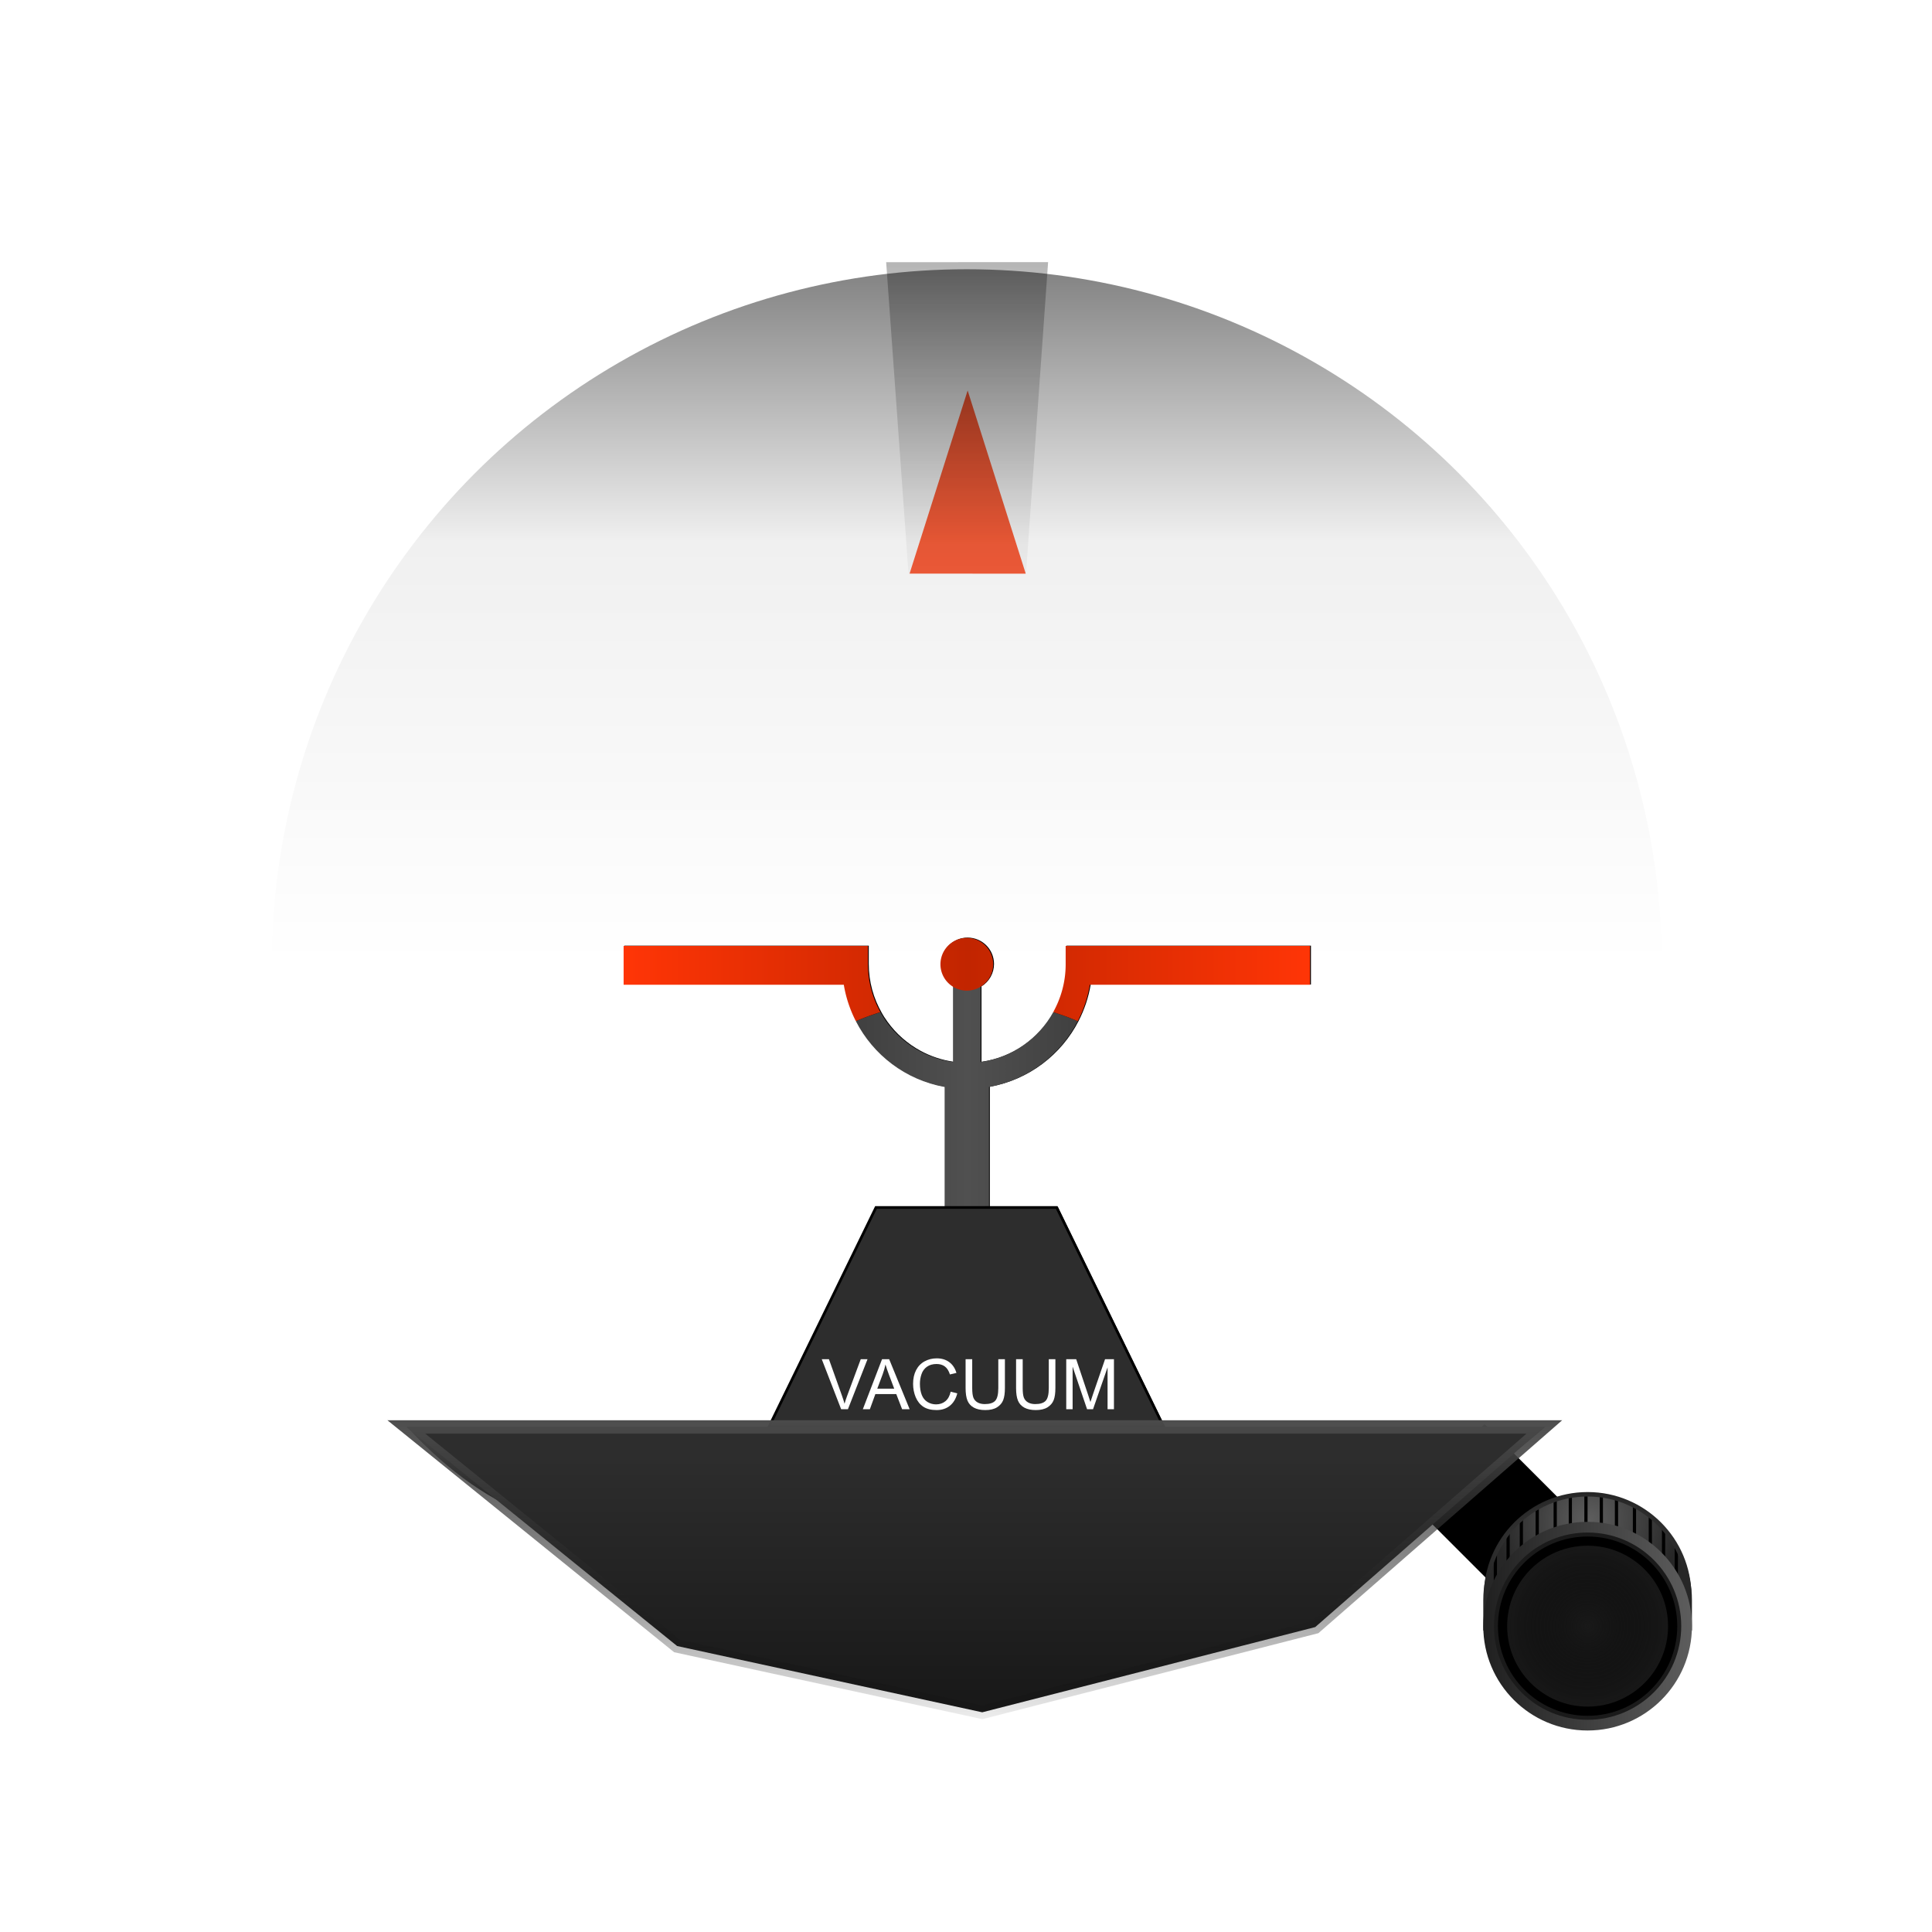 <?xml version="1.0" encoding="UTF-8" standalone="no"?>
<svg
   xmlns:osb="http://www.openswatchbook.org/uri/2009/osb"
   xmlns:dc="http://purl.org/dc/elements/1.1/"
   xmlns:cc="http://creativecommons.org/ns#"
   xmlns:rdf="http://www.w3.org/1999/02/22-rdf-syntax-ns#"
   xmlns:svg="http://www.w3.org/2000/svg"
   xmlns="http://www.w3.org/2000/svg"
   xmlns:xlink="http://www.w3.org/1999/xlink"
   version="1.1"
   id="Layer_2"
   x="0px"
   y="0px"
   width="400.667"
   height="400.666"
   viewBox="0 0 400.667 400.666"
   enable-background="new 0 0 400.667 400.666"
   xml:space="preserve"><defs
     id="defs109"><linearGradient
       id="linearGradient5786"
       osb:paint="gradient"><stop
         style="stop-color:#363636;stop-opacity:1;"
         offset="0"
         id="stop5788" /><stop
         style="stop-color:#000000;stop-opacity:1;"
         offset="1"
         id="stop5790" /></linearGradient><radialGradient
       gradientTransform="matrix(1.972,0,0,1.972,-361.573,26.139)"
       gradientUnits="userSpaceOnUse"
       r="2.166"
       fy="124.899"
       fx="276.832"
       cy="124.899"
       cx="276.832"
       id="radialGradient14809"
       xlink:href="#linearGradient14803" /><linearGradient
       id="linearGradient14803"><stop
         id="stop14805"
         offset="0"
         style="stop-color:#7d7d7d;stop-opacity:1" /><stop
         id="stop14807"
         offset="1"
         style="stop-color:#000000;stop-opacity:0.984" /></linearGradient><radialGradient
       gradientTransform="matrix(1.972,0,0,1.972,-329.263,26.14)"
       gradientUnits="userSpaceOnUse"
       r="2.166"
       fy="124.899"
       fx="276.832"
       cy="124.899"
       cx="276.832"
       id="radialGradient14809-1"
       xlink:href="#linearGradient14803" /><filter
       height="1.207"
       y="-0.104"
       width="1.141"
       x="-0.071"
       id="filter14951"
       style="color-interpolation-filters:sRGB"><feGaussianBlur
         id="feGaussianBlur14953"
         stdDeviation="6.249" /></filter><linearGradient
       gradientUnits="userSpaceOnUse"
       y2="-159.008"
       x2="548.709"
       y1="-159.008"
       x1="507.272"
       id="linearGradient6079"
       xlink:href="#linearGradient6073"
       gradientTransform="matrix(1.111,0,0,1.111,-385.923,406.726)" /><linearGradient
       id="linearGradient6073"><stop
         id="stop6075"
         offset="0"
         style="stop-color:#404040;stop-opacity:1;" /><stop
         style="stop-color:#505050;stop-opacity:1"
         offset="0.5"
         id="stop6081" /><stop
         id="stop6077"
         offset="1"
         style="stop-color:#404040;stop-opacity:1" /></linearGradient><radialGradient
       gradientTransform="matrix(0.888,0,0,0.888,31.071,14.019)"
       gradientUnits="userSpaceOnUse"
       r="2.166"
       fy="124.899"
       fx="276.832"
       cy="124.899"
       cx="276.832"
       id="radialGradient14809-3"
       xlink:href="#linearGradient14803" /><radialGradient
       gradientTransform="matrix(0.888,0,0,0.888,45.617,14.019)"
       gradientUnits="userSpaceOnUse"
       r="2.166"
       fy="124.899"
       fx="276.832"
       cy="124.899"
       cx="276.832"
       id="radialGradient14809-1-2"
       xlink:href="#linearGradient14803" /><linearGradient
       gradientTransform="matrix(1.111,0,0,1.111,-385.923,406.726)"
       gradientUnits="userSpaceOnUse"
       y2="-176.404"
       x2="592.073"
       y1="-176.404"
       x1="463.909"
       id="linearGradient6089"
       xlink:href="#linearGradient6083" /><linearGradient
       id="linearGradient6083"><stop
         id="stop6085"
         offset="0"
         style="stop-color:#ff3506;stop-opacity:1;" /><stop
         style="stop-color:#c22500;stop-opacity:1"
         offset="0.5"
         id="stop6091" /><stop
         id="stop6087"
         offset="1"
         style="stop-color:#ff3506;stop-opacity:1" /></linearGradient><linearGradient
       y2="138.363"
       x2="284.105"
       y1="160.637"
       x1="284.105"
       gradientTransform="matrix(2.221,0,0,2.221,-430.593,-5.001)"
       gradientUnits="userSpaceOnUse"
       id="linearGradient14843"
       xlink:href="#linearGradient5770" /><linearGradient
       id="linearGradient5770"><stop
         id="stop5772"
         offset="0"
         style="stop-color:#191919;stop-opacity:1" /><stop
         id="stop5774"
         offset="1"
         style="stop-color:#2d2d2d;stop-opacity:1" /></linearGradient><linearGradient
       y2="165"
       x2="272.138"
       y1="134.424"
       x1="272.138"
       gradientTransform="matrix(2.221,0,0,2.221,-430.593,-5.001)"
       gradientUnits="userSpaceOnUse"
       id="linearGradient14845"
       xlink:href="#linearGradient6785" /><linearGradient
       id="linearGradient6785"><stop
         id="stop6787"
         offset="0"
         style="stop-color:#4c4c4c;stop-opacity:1" /><stop
         id="stop6789"
         offset="1"
         style="stop-color:#000000;stop-opacity:0;" /></linearGradient><linearGradient
       gradientTransform="matrix(2,0,0,2,-40.219,-370.7)"
       gradientUnits="userSpaceOnUse"
       y2="56.184"
       x2="284.105"
       y1="26.684"
       x1="284.105"
       id="linearGradient7945"
       xlink:href="#linearGradient7937" /><linearGradient
       id="linearGradient7937"><stop
         id="stop7939"
         offset="0"
         style="stop-color:#373737;stop-opacity:0.369" /><stop
         id="stop7941"
         offset="1"
         style="stop-color:#e1e1e1;stop-opacity:0.235" /></linearGradient><radialGradient
       gradientUnits="userSpaceOnUse"
       gradientTransform="matrix(0.714,-0.543,0.521,0.685,21.311,218.605)"
       r="9.743"
       fy="156.935"
       fx="334.201"
       cy="156.935"
       cx="334.201"
       id="radialGradient7541"
       xlink:href="#linearGradient7533" /><linearGradient
       id="linearGradient7533"><stop
         id="stop7535"
         offset="0"
         style="stop-color:#5e5e5e;stop-opacity:1" /><stop
         id="stop7537"
         offset="1"
         style="stop-color:#272727;stop-opacity:1" /></linearGradient><radialGradient
       gradientUnits="userSpaceOnUse"
       gradientTransform="matrix(0.973,0,0,0.628,9.149,55.162)"
       r="9.743"
       fy="148.36"
       fx="341.579"
       cy="148.36"
       cx="341.579"
       id="radialGradient7681"
       xlink:href="#linearGradient7533" /><linearGradient
       gradientUnits="userSpaceOnUse"
       y2="151.244"
       x2="349.359"
       y1="151.244"
       x1="329.876"
       id="linearGradient6725-6"
       xlink:href="#linearGradient6189" /><linearGradient
       id="linearGradient6189"><stop
         id="stop6191"
         offset="0"
         style="stop-color:#202020;stop-opacity:1" /><stop
         id="stop6193"
         offset="1"
         style="stop-color:#5d5d5d;stop-opacity:1" /></linearGradient><radialGradient
       gradientTransform="translate(55.5,5.5)"
       gradientUnits="userSpaceOnUse"
       r="8.372"
       fy="145.743"
       fx="284.118"
       cy="145.743"
       cx="284.118"
       id="radialGradient7619-1"
       xlink:href="#linearGradient7611" /><linearGradient
       id="linearGradient7611"><stop
         id="stop7613"
         offset="0"
         style="stop-color:#191919;stop-opacity:1" /><stop
         id="stop7615"
         offset="1"
         style="stop-color:#000000;stop-opacity:0;" /></linearGradient><linearGradient
       gradientTransform="matrix(2.792,0,0,2.792,-592.661,-57.639)"
       gradientUnits="userSpaceOnUse"
       y2="92.274"
       x2="284.105"
       y1="35.085"
       x1="284.105"
       id="linearGradient7349"
       xlink:href="#linearGradient7343" /><linearGradient
       id="linearGradient7343"><stop
         id="stop7345"
         offset="0"
         style="stop-color:#000000;stop-opacity:0.608" /><stop
         style="stop-color:#000000;stop-opacity:0.059"
         offset="0.451"
         id="stop7351" /><stop
         id="stop7347"
         offset="1"
         style="stop-color:#000000;stop-opacity:0" /></linearGradient></defs><rect
     style="opacity:1;fill:#000000;fill-opacity:1;stroke:none;stroke-width:0.75;stroke-linecap:butt;stroke-linejoin:round;stroke-miterlimit:4;stroke-dasharray:none;stroke-opacity:1"
     id="rect10053"
     width="22.352"
     height="50.175"
     x="-13.487"
     y="426.598"
     transform="matrix(0.707,-0.707,0.707,0.707,0,0)" /><circle
     style="display:inline;opacity:1;fill:url(#radialGradient14809);fill-opacity:1;stroke:none;stroke-width:0.5;stroke-miterlimit:4;stroke-dasharray:none;stroke-dashoffset:0;stroke-opacity:1"
     id="path14799"
     cx="184.348"
     cy="272.443"
     r="0" /><circle
     style="display:inline;opacity:1;fill:url(#radialGradient14809-1);fill-opacity:1;stroke:none;stroke-width:0.5;stroke-miterlimit:4;stroke-dasharray:none;stroke-dashoffset:0;stroke-opacity:1"
     id="path14799-8"
     cx="216.658"
     cy="272.444"
     r="0" /><path
     id="rect5452-5"
     d="m 527.991,-191.074 c -2.719,-4.6e-4 -4.923,2.203 -4.924,4.922 0.002,1.707 0.888,3.291 2.342,4.186 l 0,14.072 c -2.204,-0.309 -4.282,-1.009 -6.164,-2.023 -2.465,-1.328 -4.592,-3.199 -6.223,-5.453 -0.429,-0.594 -0.826,-1.211 -1.184,-1.855 0.037,0.066 0.084,0.126 0.121,0.191 -1.537,-2.689 -2.426,-5.796 -2.426,-9.117 l 0,-3.422 c 0,0 -30.312,-3.7e-4 -45.625,0 l 0,7.25 41.113,0 c 0.4,2.403 1.171,4.69 2.254,6.799 -0.002,7.6e-4 -0.002,0.001 -0.004,0.002 0.806,1.57 1.786,3.04 2.918,4.383 3.395,4.028 8.151,6.911 13.656,7.906 l 0,22.535 -12.73,0 -19.971,40.941 -67.807,0 c 32.481,35.356 60.088,11.415 104.703,21.106 46.874,-4.86 74.045,8.365 107.784,-21.106 l -70.988,0 -19.971,-40.941 -12.73,0 0,-22.535 c 7.34,-1.327 13.35,-6.008 16.574,-12.289 -0.002,-7.6e-4 -0.002,-0.001 -0.004,-0.002 1.083,-2.109 1.854,-4.395 2.254,-6.799 l 41.113,0 0,-7.25 c -15.313,-3.7e-4 -45.625,0 -45.625,0 l 0,3.422 c 4e-5,3.336 -0.9,6.455 -2.449,9.152 0.045,-0.078 0.101,-0.148 0.145,-0.227 -2.751,4.958 -7.721,8.511 -13.57,9.332 l 0,-14.07 c 1.453,-0.896 2.339,-2.48 2.34,-4.188 -6.2e-4,-2.718 -2.204,-4.921 -4.922,-4.922 z m 15.23,15.309 c -0.096,0.14 -0.185,0.285 -0.285,0.422 0.1,-0.137 0.189,-0.282 0.285,-0.422 z m -1.457,1.875 c -0.112,0.126 -0.236,0.241 -0.352,0.363 0.116,-0.123 0.239,-0.237 0.352,-0.363 z m -27.547,0.004 c 0.104,0.116 0.218,0.222 0.324,0.336 -0.107,-0.114 -0.22,-0.22 -0.324,-0.336 z m 26.18,1.363 c -0.15,0.137 -0.302,0.271 -0.457,0.402 0.155,-0.132 0.307,-0.266 0.457,-0.402 z m -24.789,0.023 c 0.138,0.125 0.28,0.246 0.422,0.367 -0.142,-0.121 -0.284,-0.242 -0.422,-0.367 z m 1.551,1.254 c 0.148,0.107 0.29,0.221 0.441,0.324 -0.151,-0.103 -0.294,-0.217 -0.441,-0.324 z m 21.664,0 c -0.147,0.107 -0.291,0.218 -0.441,0.32 0.15,-0.103 0.294,-0.213 0.441,-0.32 z m -2.039,1.301 c -0.14,0.076 -0.288,0.139 -0.43,0.211 0.142,-0.072 0.29,-0.135 0.43,-0.211 z m -15.855,0.816 c 0.222,0.092 0.449,0.174 0.676,0.258 -0.226,-0.084 -0.454,-0.166 -0.676,-0.258 z m 14.117,0 c -0.218,0.09 -0.438,0.172 -0.66,0.254 0.222,-0.082 0.442,-0.164 0.66,-0.254 z m -12.156,0.68 c 0.185,0.053 0.367,0.113 0.555,0.16 -0.187,-0.047 -0.37,-0.107 -0.555,-0.16 z m 10.199,0 c -0.184,0.053 -0.364,0.113 -0.551,0.16 0.186,-0.047 0.367,-0.107 0.551,-0.16 z"
     style="display:inline;opacity:1;fill:#000000;fill-opacity:1;stroke:none;stroke-width:0.5;stroke-miterlimit:4;stroke-dasharray:none;stroke-dashoffset:0;stroke-opacity:1;filter:url(#filter14951)"
     transform="matrix(1.111,0,0,1.111,-385.923,406.726)" /><path
     style="display:inline;opacity:1;fill:url(#linearGradient6079);fill-opacity:1;stroke:none;stroke-width:0.5;stroke-miterlimit:4;stroke-dasharray:none;stroke-dashoffset:0;stroke-opacity:1"
     d="m 197.635,202.626 0,17.623 c -6.496,-0.912 -12.017,-4.859 -15.072,-10.365 -2.405,0.828 -2.91,0.973 -5.072,1.892 3.581,6.976 10.256,12.175 18.409,13.649 l 0,32.188 c 3.069,0 6.138,0 9.206,0 l 0,-32.188 c 8.152,-1.474 14.827,-6.673 18.409,-13.649 -2.162,-0.919 -2.666,-1.063 -5.072,-1.892 -3.055,5.506 -8.576,9.453 -15.072,10.365 l 0,-17.623 c -1.912,0 -3.824,0 -5.736,0 z"
     id="rect5452-5-5" /><g
     transform="matrix(2.221,0,0,2.221,-430.593,-5.001)"
     id="g14835-6"><path
       id="rect4852-2"
       d="m 275.668,115 16.875,0 10,20.5 -36.875,0 z"
       style="display:inline;opacity:1;fill:#2d2d2d;fill-opacity:1;stroke:#000000;stroke-width:0.25;stroke-miterlimit:4;stroke-dasharray:none;stroke-dashoffset:0;stroke-opacity:1" /><g
       id="text4348-6"
       style="font-style:normal;font-weight:normal;font-size:6.523px;line-height:125%;font-family:Sans;text-align:center;letter-spacing:0px;word-spacing:0px;text-anchor:middle;fill:#ffffff;fill-opacity:1;stroke:none;stroke-width:1px;stroke-linecap:butt;stroke-linejoin:miter;stroke-opacity:1"><path
         id="path8386-1"
         style="font-style:normal;font-variant:normal;font-weight:normal;font-stretch:normal;font-family:Arial;-inkscape-font-specification:Arial;letter-spacing:0px;word-spacing:-45.886px"
         d="m 272.415,133.836 -1.809,-4.669 0.669,0 1.213,3.392 q 0.147,0.408 0.245,0.764 0.108,-0.382 0.252,-0.764 l 1.261,-3.392 0.631,0 -1.828,4.669 -0.634,0 z" /><path
         id="path8388-2"
         style="font-style:normal;font-variant:normal;font-weight:normal;font-stretch:normal;font-family:Arial;-inkscape-font-specification:Arial;letter-spacing:0px;word-spacing:-45.886px"
         d="m 274.441,133.836 1.793,-4.669 0.666,0 1.911,4.669 -0.704,0 -0.545,-1.414 -1.952,0 -0.513,1.414 -0.656,0 z m 1.347,-1.917 1.583,0 -0.487,-1.293 q -0.223,-0.589 -0.331,-0.968 -0.089,0.449 -0.252,0.892 l -0.513,1.37 z" /><path
         id="path8390-1"
         style="font-style:normal;font-variant:normal;font-weight:normal;font-stretch:normal;font-family:Arial;-inkscape-font-specification:Arial;letter-spacing:0px;word-spacing:-45.886px"
         d="m 282.642,132.199 0.618,0.156 q -0.194,0.761 -0.701,1.163 -0.503,0.398 -1.233,0.398 -0.755,0 -1.229,-0.306 -0.471,-0.309 -0.72,-0.892 -0.245,-0.583 -0.245,-1.252 0,-0.729 0.277,-1.271 0.28,-0.545 0.793,-0.825 0.516,-0.283 1.134,-0.283 0.701,0 1.178,0.357 0.478,0.357 0.666,1.003 l -0.608,0.143 q -0.162,-0.51 -0.471,-0.742 -0.309,-0.233 -0.777,-0.233 -0.538,0 -0.901,0.258 -0.36,0.258 -0.506,0.694 -0.147,0.433 -0.147,0.895 0,0.596 0.172,1.041 0.175,0.443 0.541,0.662 0.366,0.22 0.793,0.22 0.519,0 0.879,-0.299 0.36,-0.299 0.487,-0.889 z" /><path
         id="path8392-9"
         style="font-style:normal;font-variant:normal;font-weight:normal;font-stretch:normal;font-family:Arial;-inkscape-font-specification:Arial;letter-spacing:0px;word-spacing:-45.886px"
         d="m 287.088,129.167 0.618,0 0,2.698 q 0,0.704 -0.159,1.118 -0.159,0.414 -0.576,0.675 -0.414,0.258 -1.089,0.258 -0.656,0 -1.073,-0.226 -0.417,-0.226 -0.596,-0.653 -0.178,-0.43 -0.178,-1.172 l 0,-2.698 0.618,0 0,2.694 q 0,0.608 0.111,0.898 0.115,0.287 0.389,0.443 0.277,0.156 0.675,0.156 0.682,0 0.971,-0.309 0.29,-0.309 0.29,-1.188 l 0,-2.694 z" /><path
         id="path8394-1"
         style="font-style:normal;font-variant:normal;font-weight:normal;font-stretch:normal;font-family:Arial;-inkscape-font-specification:Arial;letter-spacing:0px;word-spacing:-45.886px"
         d="m 291.802,129.167 0.618,0 0,2.698 q 0,0.704 -0.159,1.118 -0.159,0.414 -0.576,0.675 -0.414,0.258 -1.089,0.258 -0.656,0 -1.073,-0.226 -0.417,-0.226 -0.596,-0.653 -0.178,-0.43 -0.178,-1.172 l 0,-2.698 0.618,0 0,2.694 q 0,0.608 0.111,0.898 0.115,0.287 0.389,0.443 0.277,0.156 0.675,0.156 0.682,0 0.971,-0.309 0.29,-0.309 0.29,-1.188 l 0,-2.694 z" /><path
         id="path8396-2"
         style="font-style:normal;font-variant:normal;font-weight:normal;font-stretch:normal;font-family:Arial;-inkscape-font-specification:Arial;letter-spacing:0px;word-spacing:-45.886px"
         d="m 293.433,133.836 0,-4.669 0.93,0 1.105,3.306 q 0.153,0.462 0.223,0.691 0.08,-0.255 0.248,-0.748 l 1.118,-3.249 0.831,0 0,4.669 -0.596,0 0,-3.908 -1.357,3.908 -0.557,0 -1.35,-3.975 0,3.975 -0.596,0 z" /></g><circle
       r="0"
       cy="124.899"
       cx="276.832"
       id="path14799-9"
       style="display:inline;opacity:1;fill:url(#radialGradient14809-3);fill-opacity:1;stroke:none;stroke-width:0.5;stroke-miterlimit:4;stroke-dasharray:none;stroke-dashoffset:0;stroke-opacity:1" /><circle
       r="0"
       cy="124.899"
       cx="291.377"
       id="path14799-8-7"
       style="display:inline;opacity:1;fill:url(#radialGradient14809-1-2);fill-opacity:1;stroke:none;stroke-width:0.5;stroke-miterlimit:4;stroke-dasharray:none;stroke-dashoffset:0;stroke-opacity:1" /></g><path
     id="rect5452-56"
     d="m 200.501,194.505 a 5.468,5.468 0 0 0 -5.467,5.467 5.468,5.468 0 0 0 5.467,5.469 5.468,5.468 0 0 0 5.469,-5.469 5.468,5.468 0 0 0 -5.469,-5.467 z m -71.172,1.666 0,8.052 45.663,0 c 0.444,2.67 1.3,5.211 2.503,7.553 2.158,-0.917 2.664,-1.064 5.067,-1.892 0.041,0.073 0.093,0.14 0.134,0.213 -1.707,-2.987 -2.694,-6.437 -2.694,-10.126 l 0,-3.801 c 0,0 -33.666,-4.1e-4 -50.675,0 z m 91.674,0 0,3.801 c 5e-5,3.705 -1,7.169 -2.72,10.165 0.05,-0.086 0.112,-0.164 0.161,-0.252 2.404,0.828 2.91,0.975 5.067,1.892 1.203,-2.343 2.059,-4.883 2.503,-7.553 l 45.663,0 0,-8.052 c -17.008,-4.1e-4 -50.675,0 -50.675,0 z m -3.584,15.337 c -0.107,0.156 -0.206,0.316 -0.317,0.469 0.111,-0.153 0.21,-0.313 0.317,-0.469 z m -33.758,0.117 c 0.074,0.106 0.141,0.216 0.217,0.321 -0.076,-0.105 -0.143,-0.215 -0.217,-0.321 z m 32.14,1.965 c -0.125,0.14 -0.262,0.267 -0.39,0.403 0.129,-0.136 0.266,-0.264 0.39,-0.403 z m -30.596,0.004 c 0.115,0.129 0.242,0.247 0.36,0.373 -0.118,-0.126 -0.245,-0.244 -0.36,-0.373 z m 29.077,1.514 c -0.167,0.152 -0.336,0.301 -0.508,0.447 0.172,-0.146 0.341,-0.295 0.508,-0.447 z m -27.533,0.026 c 0.153,0.139 0.311,0.273 0.469,0.408 -0.158,-0.134 -0.315,-0.269 -0.469,-0.408 z m 1.722,1.393 c 0.164,0.119 0.322,0.246 0.49,0.36 -0.168,-0.114 -0.326,-0.241 -0.49,-0.36 z m 21.797,1.445 c -0.155,0.084 -0.319,0.154 -0.477,0.234 0.158,-0.08 0.322,-0.15 0.477,-0.234 z m -19.537,0.004 c 0.155,0.084 0.32,0.15 0.477,0.23 -0.157,-0.08 -0.322,-0.146 -0.477,-0.23 z m 1.926,0.902 c 0.247,0.102 0.499,0.194 0.751,0.286 -0.252,-0.093 -0.504,-0.184 -0.751,-0.286 z m 2.178,0.755 c 0.205,0.059 0.408,0.125 0.616,0.178 -0.208,-0.053 -0.411,-0.119 -0.616,-0.178 z"
     style="opacity:1;fill:url(#linearGradient6089);fill-opacity:1;stroke:none;stroke-width:0.5;stroke-miterlimit:4;stroke-dasharray:none;stroke-dashoffset:0;stroke-opacity:1" /><path
     style="display:inline;fill:url(#linearGradient14843);fill-opacity:1;fill-rule:evenodd;stroke:url(#linearGradient14845);stroke-width:2.777;stroke-linecap:butt;stroke-linejoin:miter;stroke-miterlimit:4;stroke-dasharray:none;stroke-opacity:1"
     d="m 84.268,295.928 236.002,0 -47.515,41.505 -69.056,17.671 -63.278,-13.744 z"
     id="path4849-8" /><g
     id="g14715"
     style="display:inline"
     transform="matrix(1.111,0,0,1.111,-385.923,406.726)"><g
       id="g7736"
       transform="matrix(2,0,0,2,-40.219,-370.7)"><path
         style="opacity:1;fill:#ff3506;fill-opacity:1;stroke:none;stroke-width:1;stroke-miterlimit:4;stroke-dasharray:none;stroke-dashoffset:0;stroke-opacity:1"
         d="m 284.105,38.75 5.51,17.375 -11.02,0 z"
         id="rect5619" /></g><path
       style="display:inline;opacity:1;fill:url(#linearGradient7945);fill-opacity:1;stroke:#ffffff;stroke-width:1;stroke-miterlimit:4;stroke-dasharray:none;stroke-dashoffset:0;stroke-opacity:1"
       d="m 512.242,-317.653 4.25,59.141 22.855,0.004 4.199,-59.148 c -10.439,-2.5e-4 -20.866,0.004 -31.305,0.004 z"
       id="rect7917" /></g><g
     id="g7767"
     style="display:inline"
     transform="matrix(2.221,0,0,2.221,-429.401,-6.023)"><path
       id="path5547"
       d="m 351.321,152.124 0,2.834 -19.485,0 0,-2.834 c 0,-5.381 4.362,-9.743 9.743,-9.743 5.381,0 9.742,4.362 9.742,9.743 z"
       style="display:inline;opacity:1;fill:url(#radialGradient7541);fill-opacity:1;stroke:none;stroke-width:0.411;stroke-miterlimit:4;stroke-dasharray:none;stroke-dashoffset:0;stroke-opacity:1" /><path
       id="path7543"
       d="m 341.424,142.378 2.2e-4,2.762"
       style="fill:none;fill-rule:evenodd;stroke:#000000;stroke-width:0.3;stroke-linecap:butt;stroke-linejoin:miter;stroke-miterlimit:4;stroke-dasharray:none;stroke-opacity:1" /><g
       id="g7683"><path
         style="display:inline;fill:none;fill-rule:evenodd;stroke:#000000;stroke-width:0.3;stroke-linecap:butt;stroke-linejoin:miter;stroke-miterlimit:4;stroke-dasharray:none;stroke-opacity:1"
         d="m 342.861,142.334 2.2e-4,2.762"
         id="path7543-4" /><path
         style="display:inline;fill:none;fill-rule:evenodd;stroke:#000000;stroke-width:0.3;stroke-linecap:butt;stroke-linejoin:miter;stroke-miterlimit:4;stroke-dasharray:none;stroke-opacity:1"
         d="m 344.275,142.643 2.2e-4,2.762"
         id="path7543-7" /><path
         style="display:inline;fill:none;fill-rule:evenodd;stroke:#000000;stroke-width:0.3;stroke-linecap:butt;stroke-linejoin:miter;stroke-miterlimit:4;stroke-dasharray:none;stroke-opacity:1"
         d="m 345.954,143.328 2.2e-4,2.762"
         id="path7543-3" /><path
         style="display:inline;fill:none;fill-rule:evenodd;stroke:#000000;stroke-width:0.3;stroke-linecap:butt;stroke-linejoin:miter;stroke-miterlimit:4;stroke-dasharray:none;stroke-opacity:1"
         d="m 347.435,144.201 2.2e-4,2.762"
         id="path7543-75" /><path
         style="display:inline;fill:none;fill-rule:evenodd;stroke:#000000;stroke-width:0.3;stroke-linecap:butt;stroke-linejoin:miter;stroke-miterlimit:4;stroke-dasharray:none;stroke-opacity:1"
         d="m 348.672,145.306 2.2e-4,2.762"
         id="path7543-1" /><path
         style="display:inline;fill:none;fill-rule:evenodd;stroke:#000000;stroke-width:0.3;stroke-linecap:butt;stroke-linejoin:miter;stroke-miterlimit:4;stroke-dasharray:none;stroke-opacity:1"
         d="m 349.861,147.136 2.2e-4,2.762"
         id="path7543-5" /></g><g
       id="g7683-1"
       style="display:inline"
       transform="matrix(-1,0,0,1,682.827,0.422)"><path
         style="display:inline;fill:none;fill-rule:evenodd;stroke:#000000;stroke-width:0.3;stroke-linecap:butt;stroke-linejoin:miter;stroke-miterlimit:4;stroke-dasharray:none;stroke-opacity:1"
         d="m 342.861,141.943 2.2e-4,3.153"
         id="path7543-4-8" /><path
         style="display:inline;fill:none;fill-rule:evenodd;stroke:#000000;stroke-width:0.3;stroke-linecap:butt;stroke-linejoin:miter;stroke-miterlimit:4;stroke-dasharray:none;stroke-opacity:1"
         d="m 344.275,142.362 2.2e-4,3.043"
         id="path7543-7-8" /><path
         style="display:inline;fill:none;fill-rule:evenodd;stroke:#000000;stroke-width:0.3;stroke-linecap:butt;stroke-linejoin:miter;stroke-miterlimit:4;stroke-dasharray:none;stroke-opacity:1"
         d="m 345.954,143.094 2.2e-4,2.997"
         id="path7543-3-4" /><path
         style="display:inline;fill:none;fill-rule:evenodd;stroke:#000000;stroke-width:0.3;stroke-linecap:butt;stroke-linejoin:miter;stroke-miterlimit:4;stroke-dasharray:none;stroke-opacity:1"
         d="m 347.435,144.201 2.2e-4,2.762"
         id="path7543-75-0" /><path
         style="display:inline;fill:none;fill-rule:evenodd;stroke:#000000;stroke-width:0.3;stroke-linecap:butt;stroke-linejoin:miter;stroke-miterlimit:4;stroke-dasharray:none;stroke-opacity:1"
         d="m 348.672,145.306 2.2e-4,2.762"
         id="path7543-1-0" /><path
         style="display:inline;fill:none;fill-rule:evenodd;stroke:#000000;stroke-width:0.3;stroke-linecap:butt;stroke-linejoin:miter;stroke-miterlimit:4;stroke-dasharray:none;stroke-opacity:1"
         d="m 349.861,147.136 2.2e-4,2.762"
         id="path7543-5-4" /></g><path
       id="path5547-2"
       d="m 351.061,151.722 0,2.758 -18.963,0 0,-2.758 c 0,-5.237 4.245,-9.482 9.482,-9.482 5.237,0 9.482,4.245 9.482,9.482 z"
       style="display:inline;opacity:1;fill:none;fill-opacity:1;stroke:url(#radialGradient7681);stroke-width:0.417;stroke-miterlimit:4;stroke-dasharray:none;stroke-dashoffset:0;stroke-opacity:1" /><g
       transform="translate(1.961,3.31)"
       id="g6727-2"
       style="display:inline"><circle
         r="9.242"
         cy="151.244"
         cx="339.617"
         id="path5547-7"
         style="display:inline;opacity:1;fill:#1a1a1a;fill-opacity:1;stroke:url(#linearGradient6725-6);stroke-width:1;stroke-miterlimit:4;stroke-dasharray:none;stroke-dashoffset:0;stroke-opacity:1" /><circle
         r="7.942"
         cy="151.243"
         cx="339.618"
         id="path5547-8-1"
         style="display:inline;opacity:1;fill:url(#radialGradient7619-1);fill-opacity:1;stroke:#000000;stroke-width:0.859;stroke-miterlimit:4;stroke-dasharray:none;stroke-dashoffset:0;stroke-opacity:1" /></g></g><circle
     r="144.135"
     cy="199.973"
     cx="200.503"
     id="path7341"
     style="display:inline;opacity:1;fill:url(#linearGradient7349);fill-opacity:1;stroke:none;stroke-width:0.5;stroke-miterlimit:4;stroke-dasharray:none;stroke-opacity:1" /></svg>